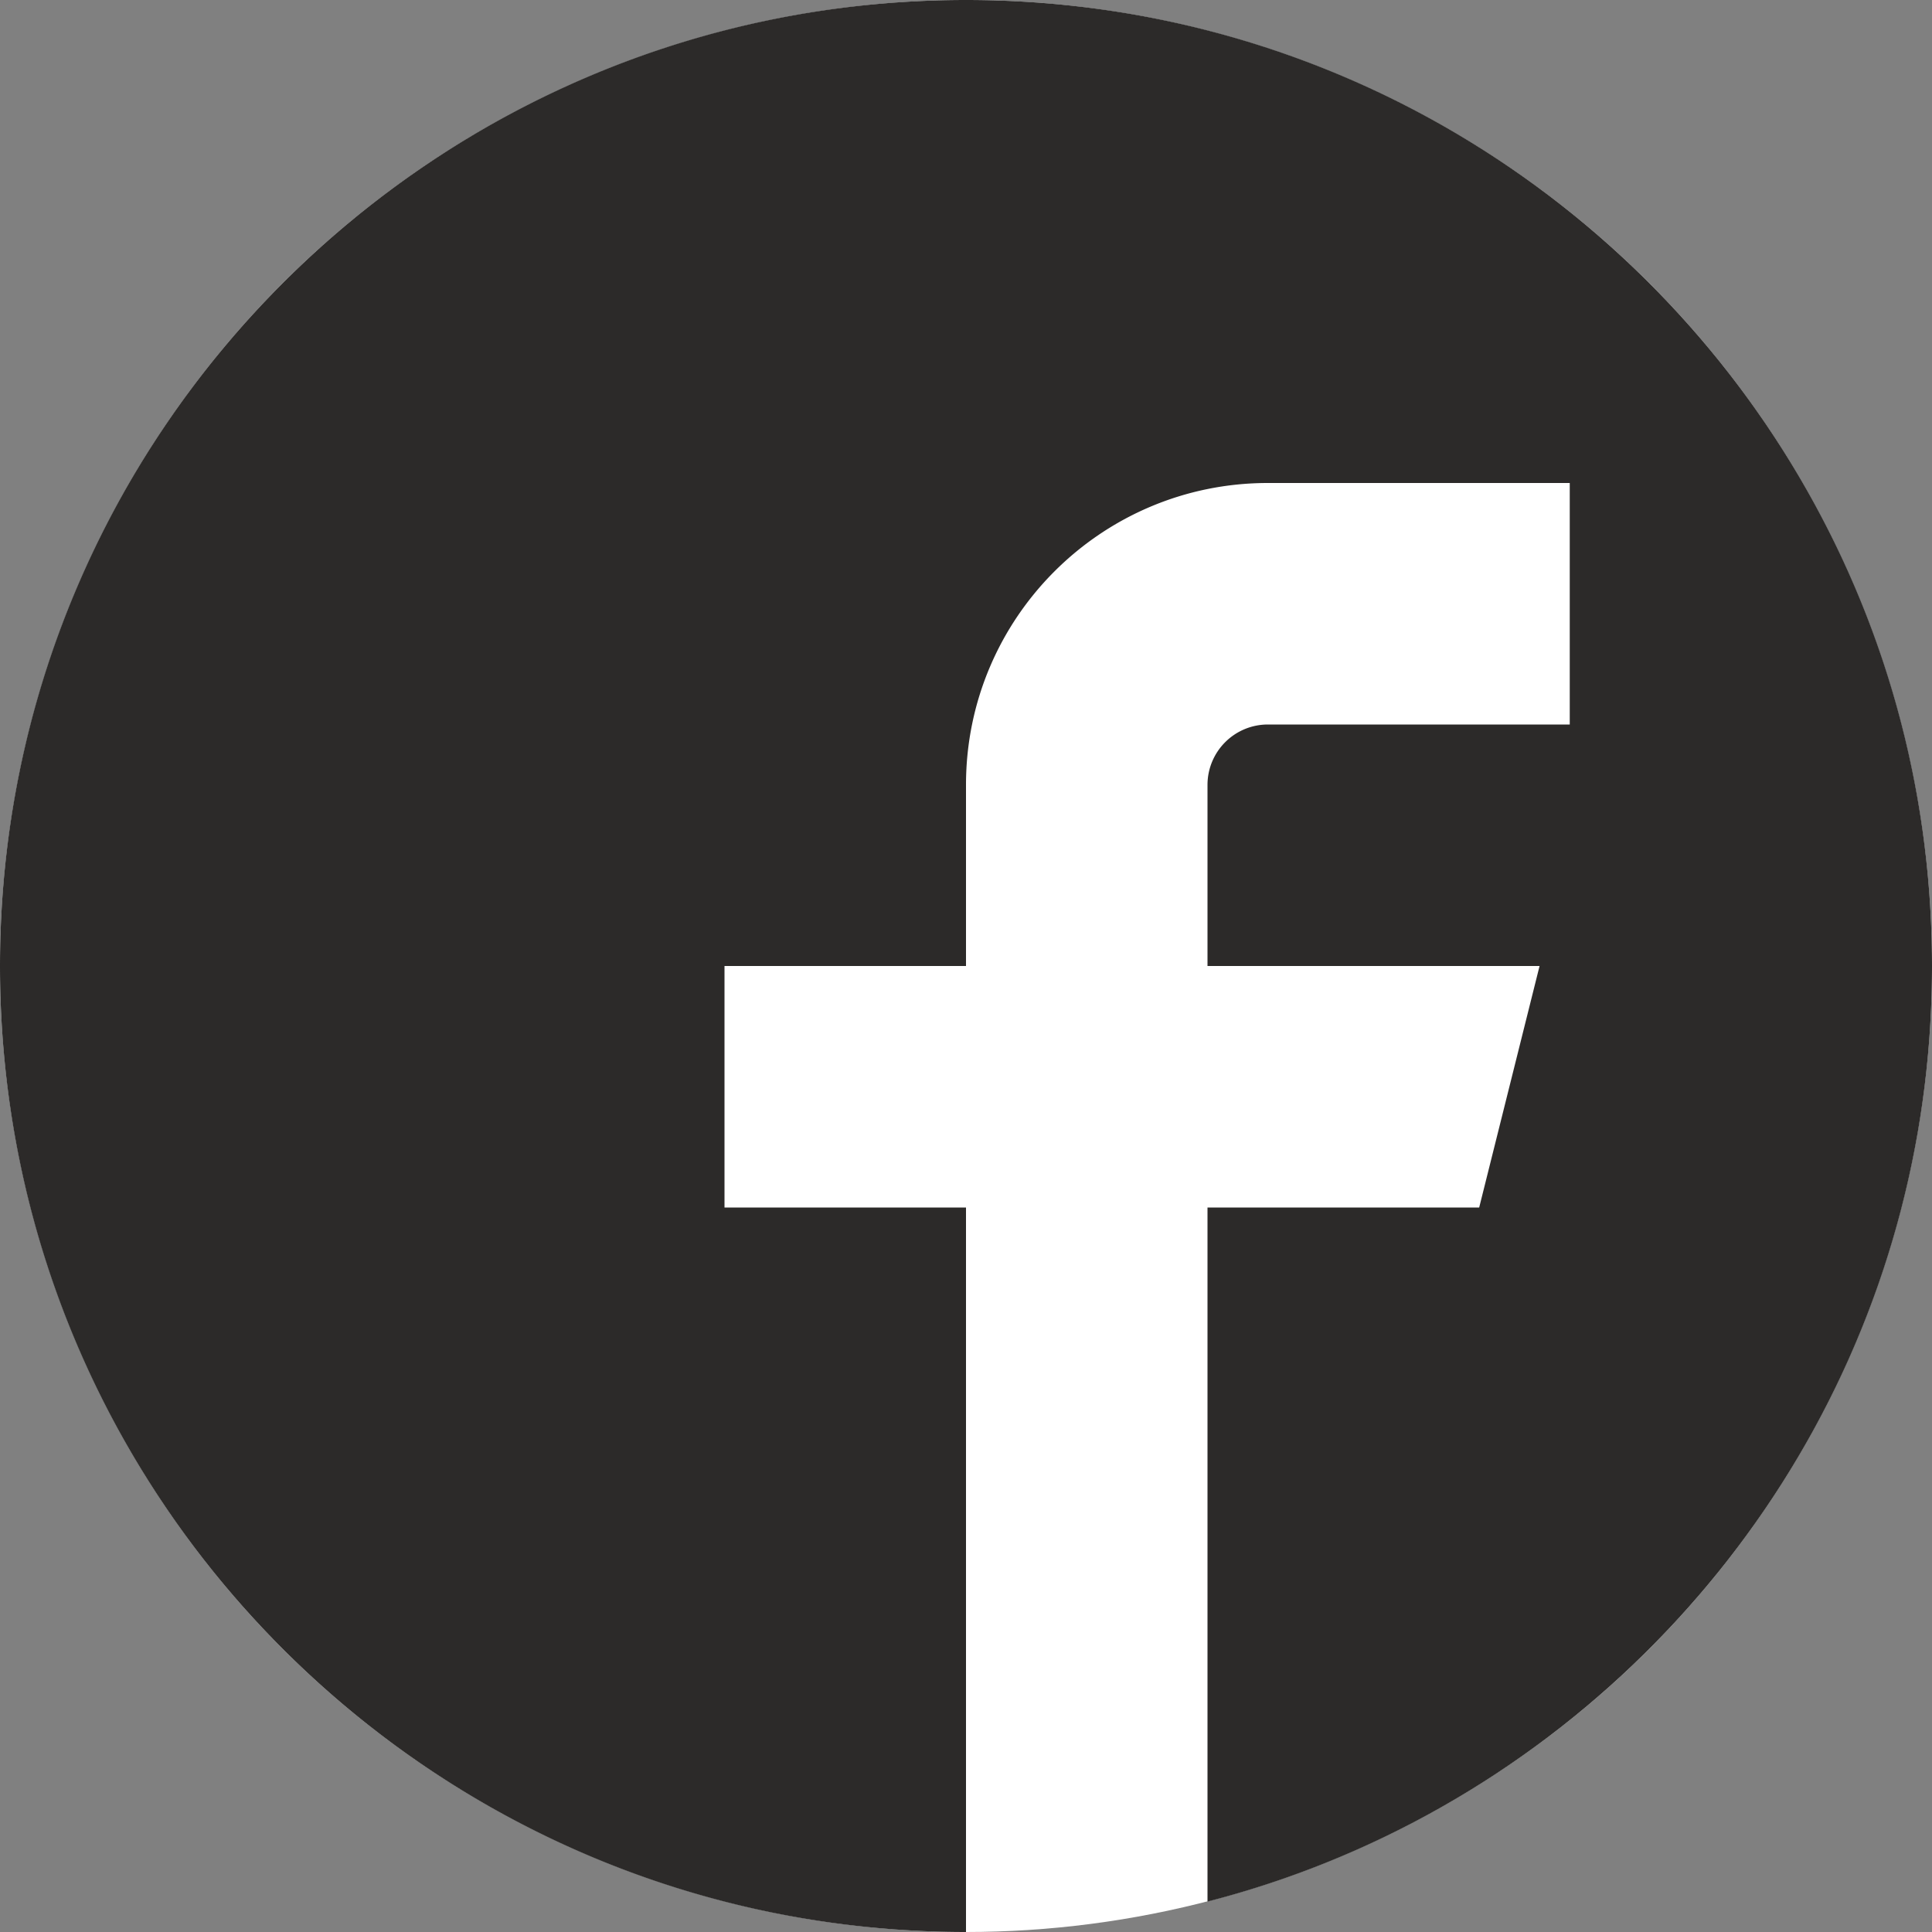 <svg xmlns="http://www.w3.org/2000/svg" width="64" height="64"><rect width="100%" height="100%" fill="#808080" stroke="none"/><circle fill="#FFF" cx="32" cy="32" r="32"/><path fill="#2C2A29" d="M32 0C14.326 0 0 14.326 0 32s14.326 32 32 32V40h-8v-8h8v-6c0-5.522 4.478-10 10-10h10v8H42a2 2 0 0 0-2 2v6h11l-2 8h-9v22.992C53.802 59.44 64 46.91 64 32 64 14.326 49.674 0 32 0z"/></svg>